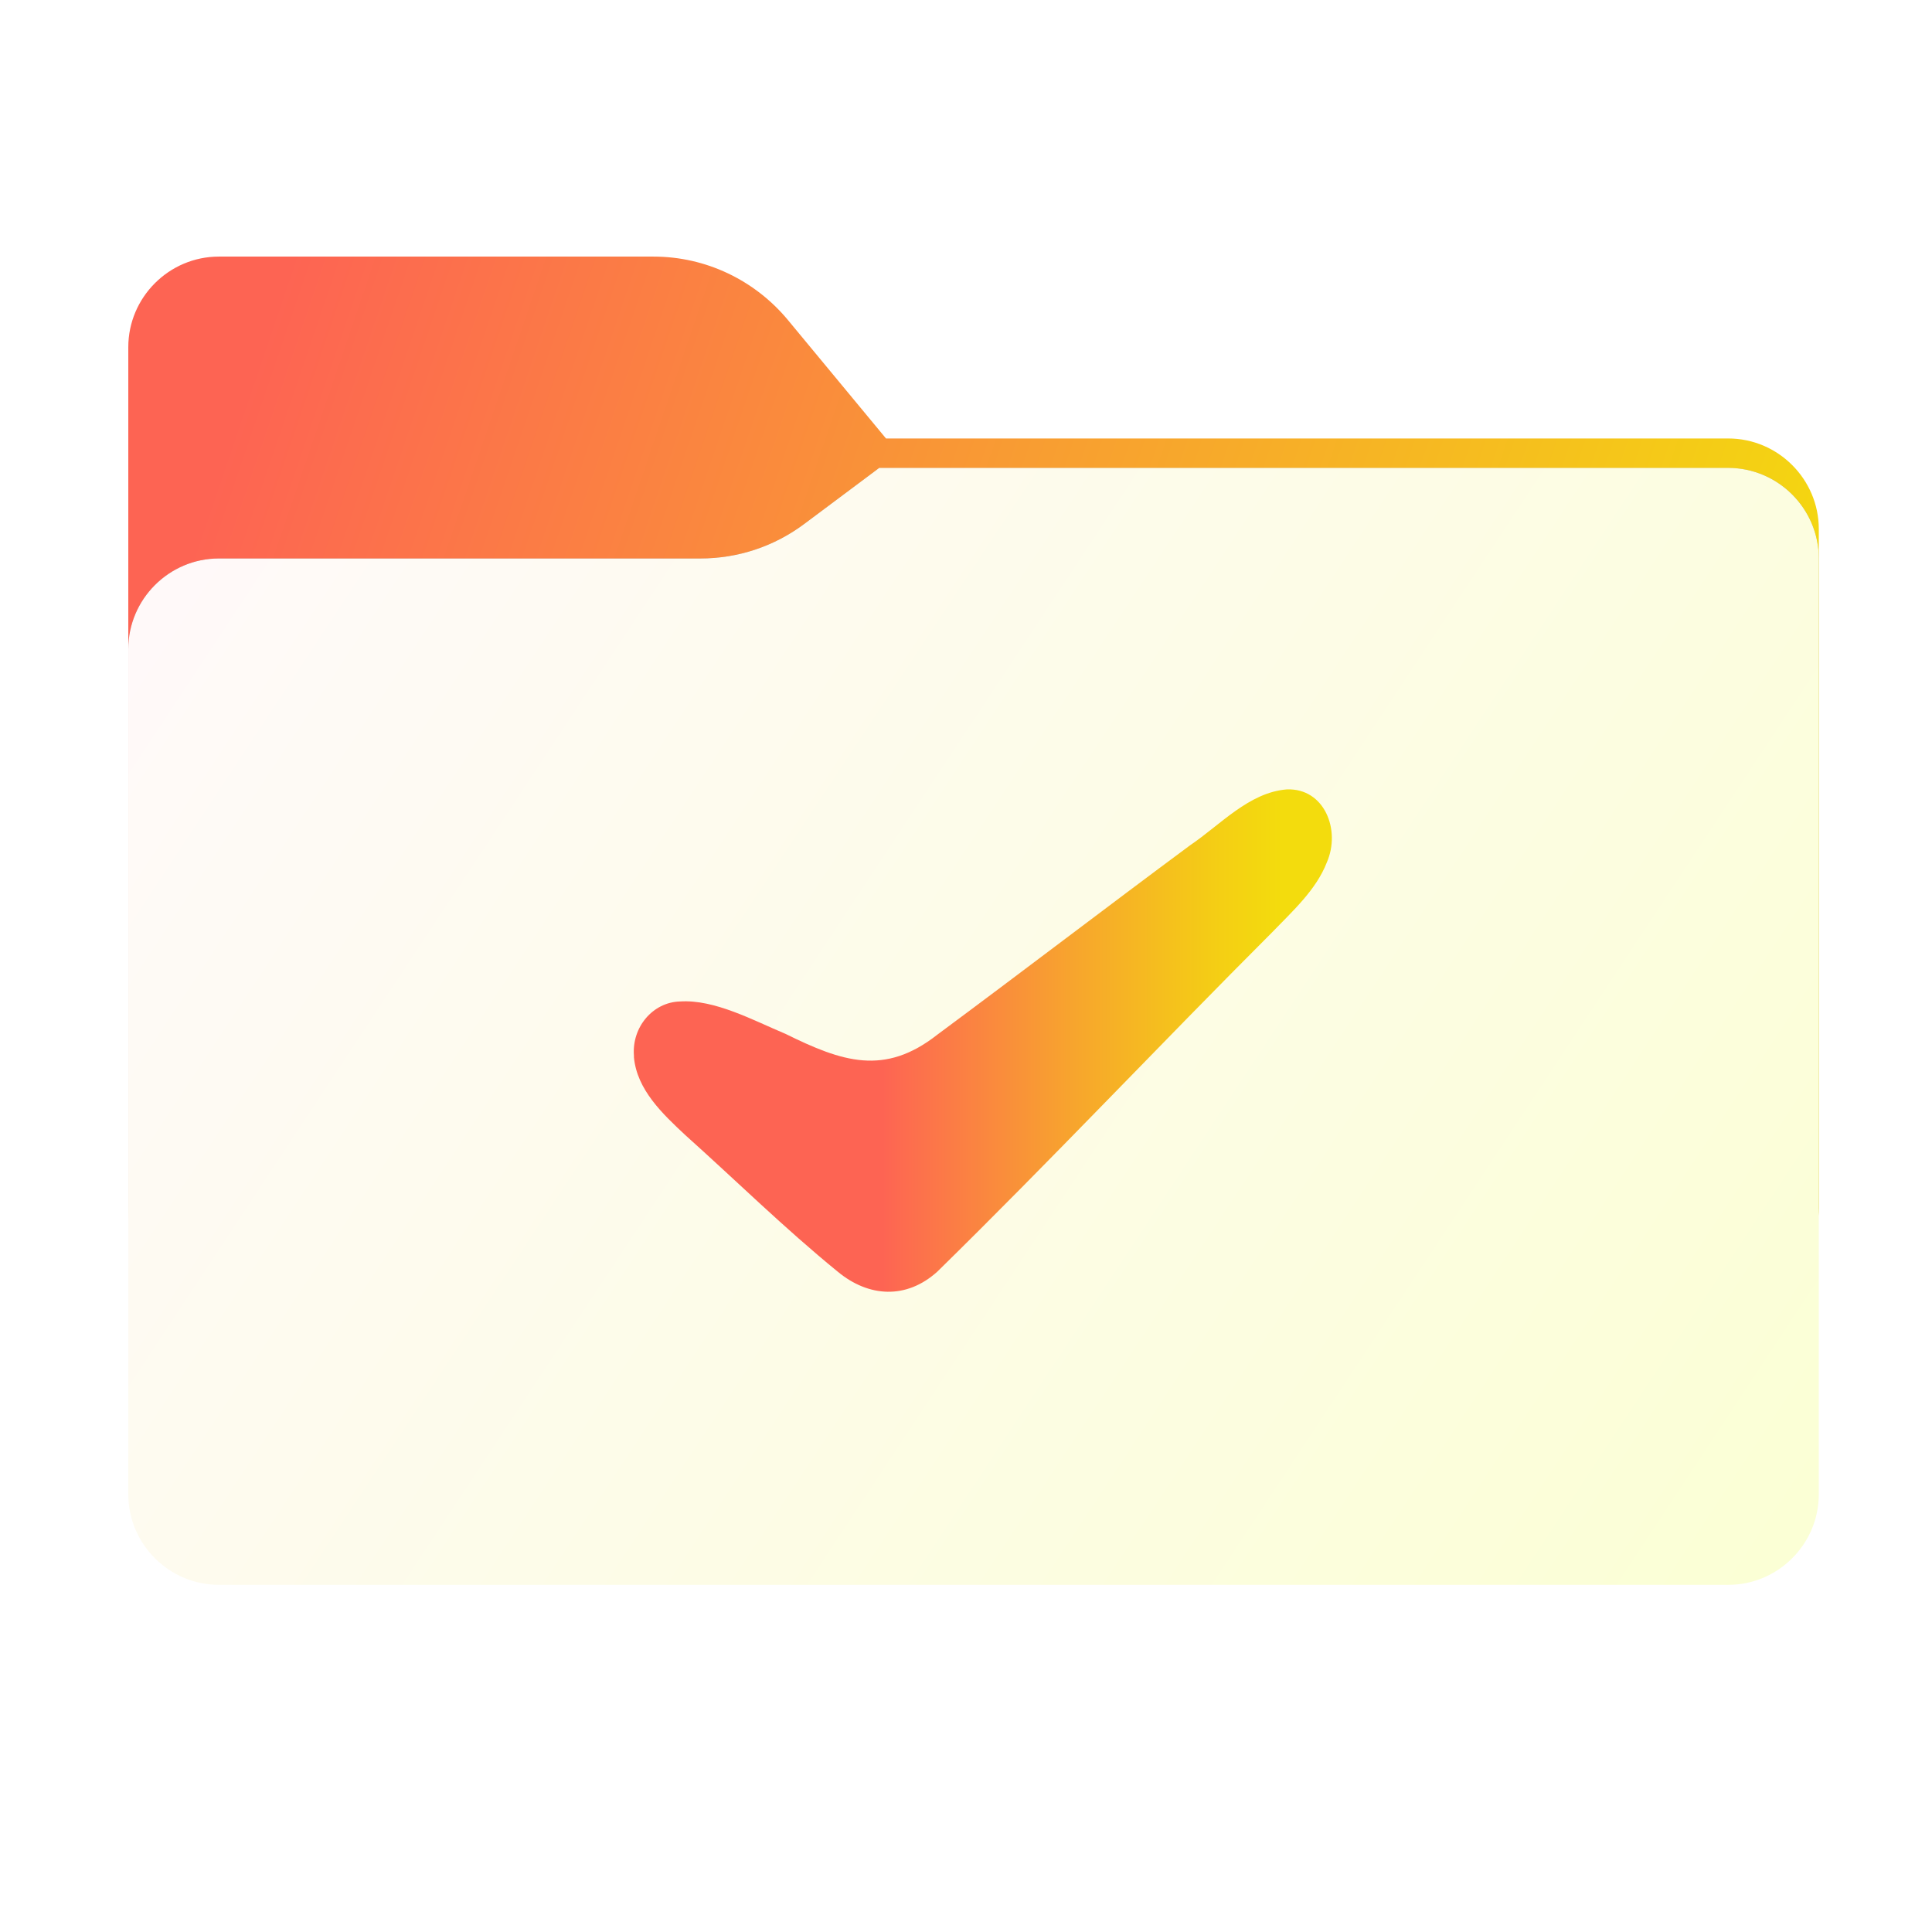 <?xml version="1.0" encoding="utf-8"?>
<!-- Generator: Adobe Illustrator 28.1.0, SVG Export Plug-In . SVG Version: 6.00 Build 0)  -->
<svg version="1.1" id="图层_1" xmlns="http://www.w3.org/2000/svg" xmlns:xlink="http://www.w3.org/1999/xlink" x="0px" y="0px"
	 width="256px" height="256px" viewBox="0 0 256 256" style="enable-background:new 0 0 256 256;" xml:space="preserve">
<style type="text/css">
	.st0{fill-rule:evenodd;clip-rule:evenodd;fill:url(#SVGID_1_);}
	
		.st1{fill-rule:evenodd;clip-rule:evenodd;fill:url(#SVGID_00000053518530821876086250000007021042279308634812_);filter:url(#Adobe_OpacityMaskFilter);}
	.st2{mask:url(#mask0_1709_29872_00000038410826747549506030000005023154206113025447_);}
	.st3{fill-rule:evenodd;clip-rule:evenodd;fill-opacity:0.3;}
	.st4{fill-rule:evenodd;clip-rule:evenodd;fill:url(#SVGID_00000129918620581236158270000009842569477901989004_);}
	.st5{fill:url(#SVGID_00000150821222819484490370000017228758226833718663_);}
</style>
<linearGradient id="SVGID_1_" gradientUnits="userSpaceOnUse" x1="23.165" y1="178.994" x2="225.665" y2="109.994" gradientTransform="matrix(1 0 0 -1 0 258)">
	<stop  offset="0" style="stop-color:#FD6453"/>
	<stop  offset="1" style="stop-color:#F3DC0D"/>
</linearGradient>
<path class="st0" d="M104.4,42.4c-4.4-5.3-10.9-8.4-17.8-8.4H29c-6.6,0-12,5.4-12,12v12.1v10.1V160c0,6.6,5.4,12,12,12h200
	c6.6,0,12-5.4,12-12V70.1c0-6.6-5.4-12-12-12H117.4L104.4,42.4z"/>
<defs>
	<filter id="Adobe_OpacityMaskFilter" filterUnits="userSpaceOnUse" x="17" y="62" width="224" height="110">
		<feColorMatrix  type="matrix" values="1 0 0 0 0  0 1 0 0 0  0 0 1 0 0  0 0 0 1 0"/>
	</filter>
</defs>
<mask maskUnits="userSpaceOnUse" x="17" y="62" width="224" height="110" id="mask0_1709_29872_00000038410826747549506030000005023154206113025447_">
	
		<linearGradient id="SVGID_00000098931859753286830820000002003720272691192219_" gradientUnits="userSpaceOnUse" x1="32.582" y1="239.549" x2="213.35" y2="58.407" gradientTransform="matrix(1 0 0 -1 0 258)">
		<stop  offset="0" style="stop-color:#05815D"/>
		<stop  offset="1" style="stop-color:#0C575F"/>
	</linearGradient>
	
		<path style="fill-rule:evenodd;clip-rule:evenodd;fill:url(#SVGID_00000098931859753286830820000002003720272691192219_);filter:url(#Adobe_OpacityMaskFilter);" d="
		M104.4,42.4c-4.4-5.3-10.9-8.4-17.8-8.4H29c-6.6,0-12,5.4-12,12v12.1v10.1V160c0,6.6,5.4,12,12,12h200c6.6,0,12-5.4,12-12V70.1
		c0-6.6-5.4-12-12-12H117.4L104.4,42.4z"/>
</mask>
<g class="st2">
	<g>
		<path class="st3" d="M92.8,74c5,0,9.8-1.6,13.8-4.6l9.9-7.4H229c6.6,0,12,5.4,12,12v34v52c0,6.6-5.4,12-12,12H29
			c-6.6,0-12-5.4-12-12v-52V86c0-6.6,5.4-12,12-12h58H92.8z"/>
	</g>
</g>
<g>
	
		<linearGradient id="SVGID_00000148636864098621238960000000103387730395733916_" gradientUnits="userSpaceOnUse" x1="17" y1="196" x2="241" y2="48" gradientTransform="matrix(1 0 0 -1 0 258)">
		<stop  offset="0" style="stop-color:#FFF9FB"/>
		<stop  offset="1" style="stop-color:#FBFFD4"/>
	</linearGradient>
	<path style="fill-rule:evenodd;clip-rule:evenodd;fill:url(#SVGID_00000148636864098621238960000000103387730395733916_);" d="
		M92.8,74c5,0,9.8-1.6,13.8-4.6l9.9-7.4H229c6.6,0,12,5.4,12,12v34v90c0,6.6-5.4,12-12,12H29c-6.6,0-12-5.4-12-12v-90V86
		c0-6.6,5.4-12,12-12h58H92.8z"/>
</g>
<linearGradient id="SVGID_00000061468099743656804750000013923323167633616047_" gradientUnits="userSpaceOnUse" x1="83.929" y1="137.839" x2="176.437" y2="137.839">
	<stop  offset="0.357" style="stop-color:#FD6453"/>
	<stop  offset="0.38" style="stop-color:#FD6A50"/>
	<stop  offset="0.64" style="stop-color:#F7A72C"/>
	<stop  offset="0.83" style="stop-color:#F4CD15"/>
	<stop  offset="0.929" style="stop-color:#F3DC0D"/>
</linearGradient>
<path style="fill:url(#SVGID_00000061468099743656804750000013923323167633616047_);" d="M84,139.9c-0.3-3.8,2.5-7.1,6.1-7.2
	c4.6-0.3,9.7,2.5,14,4.3c7.5,3.7,13.1,5.6,20.1,0.1c11.2-8.3,22.3-16.8,33.5-25.1c4-2.7,7.8-7,12.8-7.4c5-0.2,7.2,5.4,5.3,9.7
	c-1.4,3.6-4.5,6.4-7.2,9.2c-14.9,14.9-29.4,30.3-44.4,45c-4.1,3.7-9.1,3.4-13.2,0c-7-5.7-13.5-12.1-20.2-18.1c-3-2.8-6.4-6-6.8-10.3
	L84,139.9z"/>
</svg>
